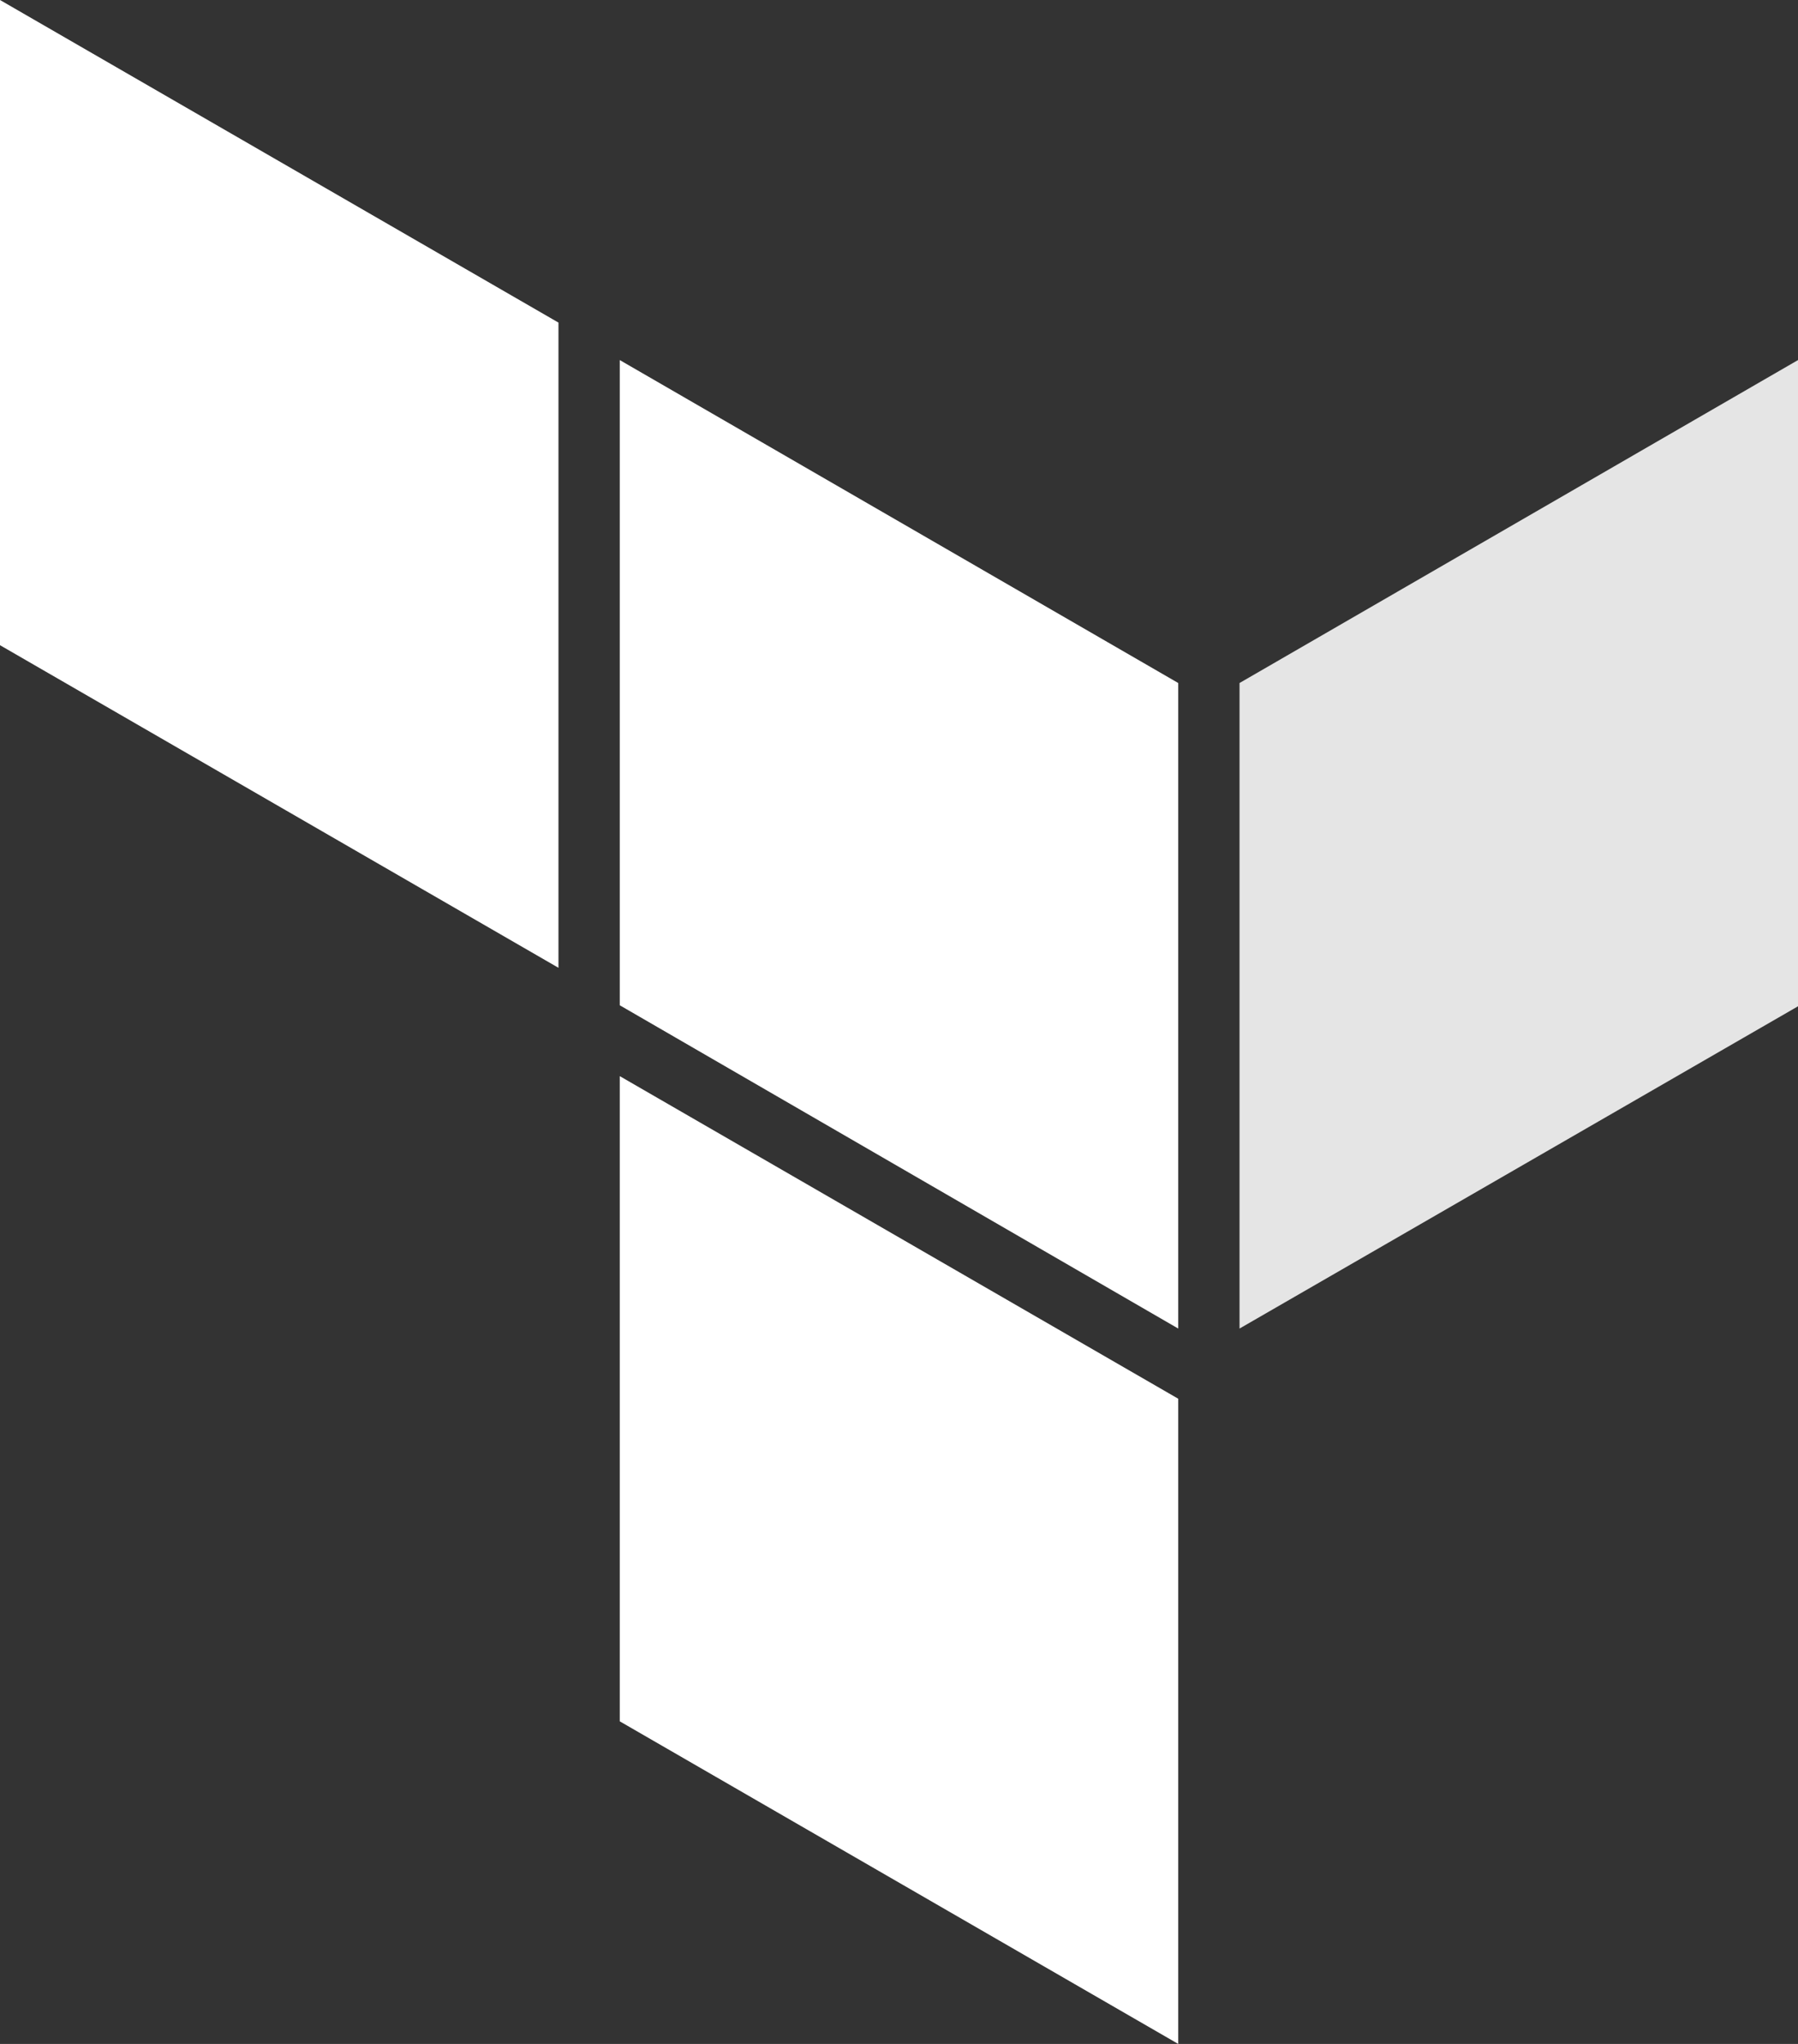 <svg xmlns="http://www.w3.org/2000/svg" viewBox="0 0 52.8 60">
  <rect x="0" y="0" width="52.8" height="60" fill="#333333" stroke="none"/>
  <defs>
    <style>.cls-1{fill:#e5e5e5;}.cls-2{fill:#FFFFFF;}</style>
  </defs>
  <g id="Layer_2" data-name="Layer 2">
    <g id="Layer_1-2" data-name="Layer 1">
      <path class="cls-1" d="M36.4,20.05V39l16.4-9.46V10.57Z" />
      <path class="cls-2" d="M18.2,10.57l16.4,9.48V39L18.2,29.51Z" />
      <path class="cls-2" d="M0,0V18.94l16.4,9.47V9.47ZM18.2,50.53,34.6,60V41.06L18.2,31.59Z" />
    </g>
  </g>
</svg>